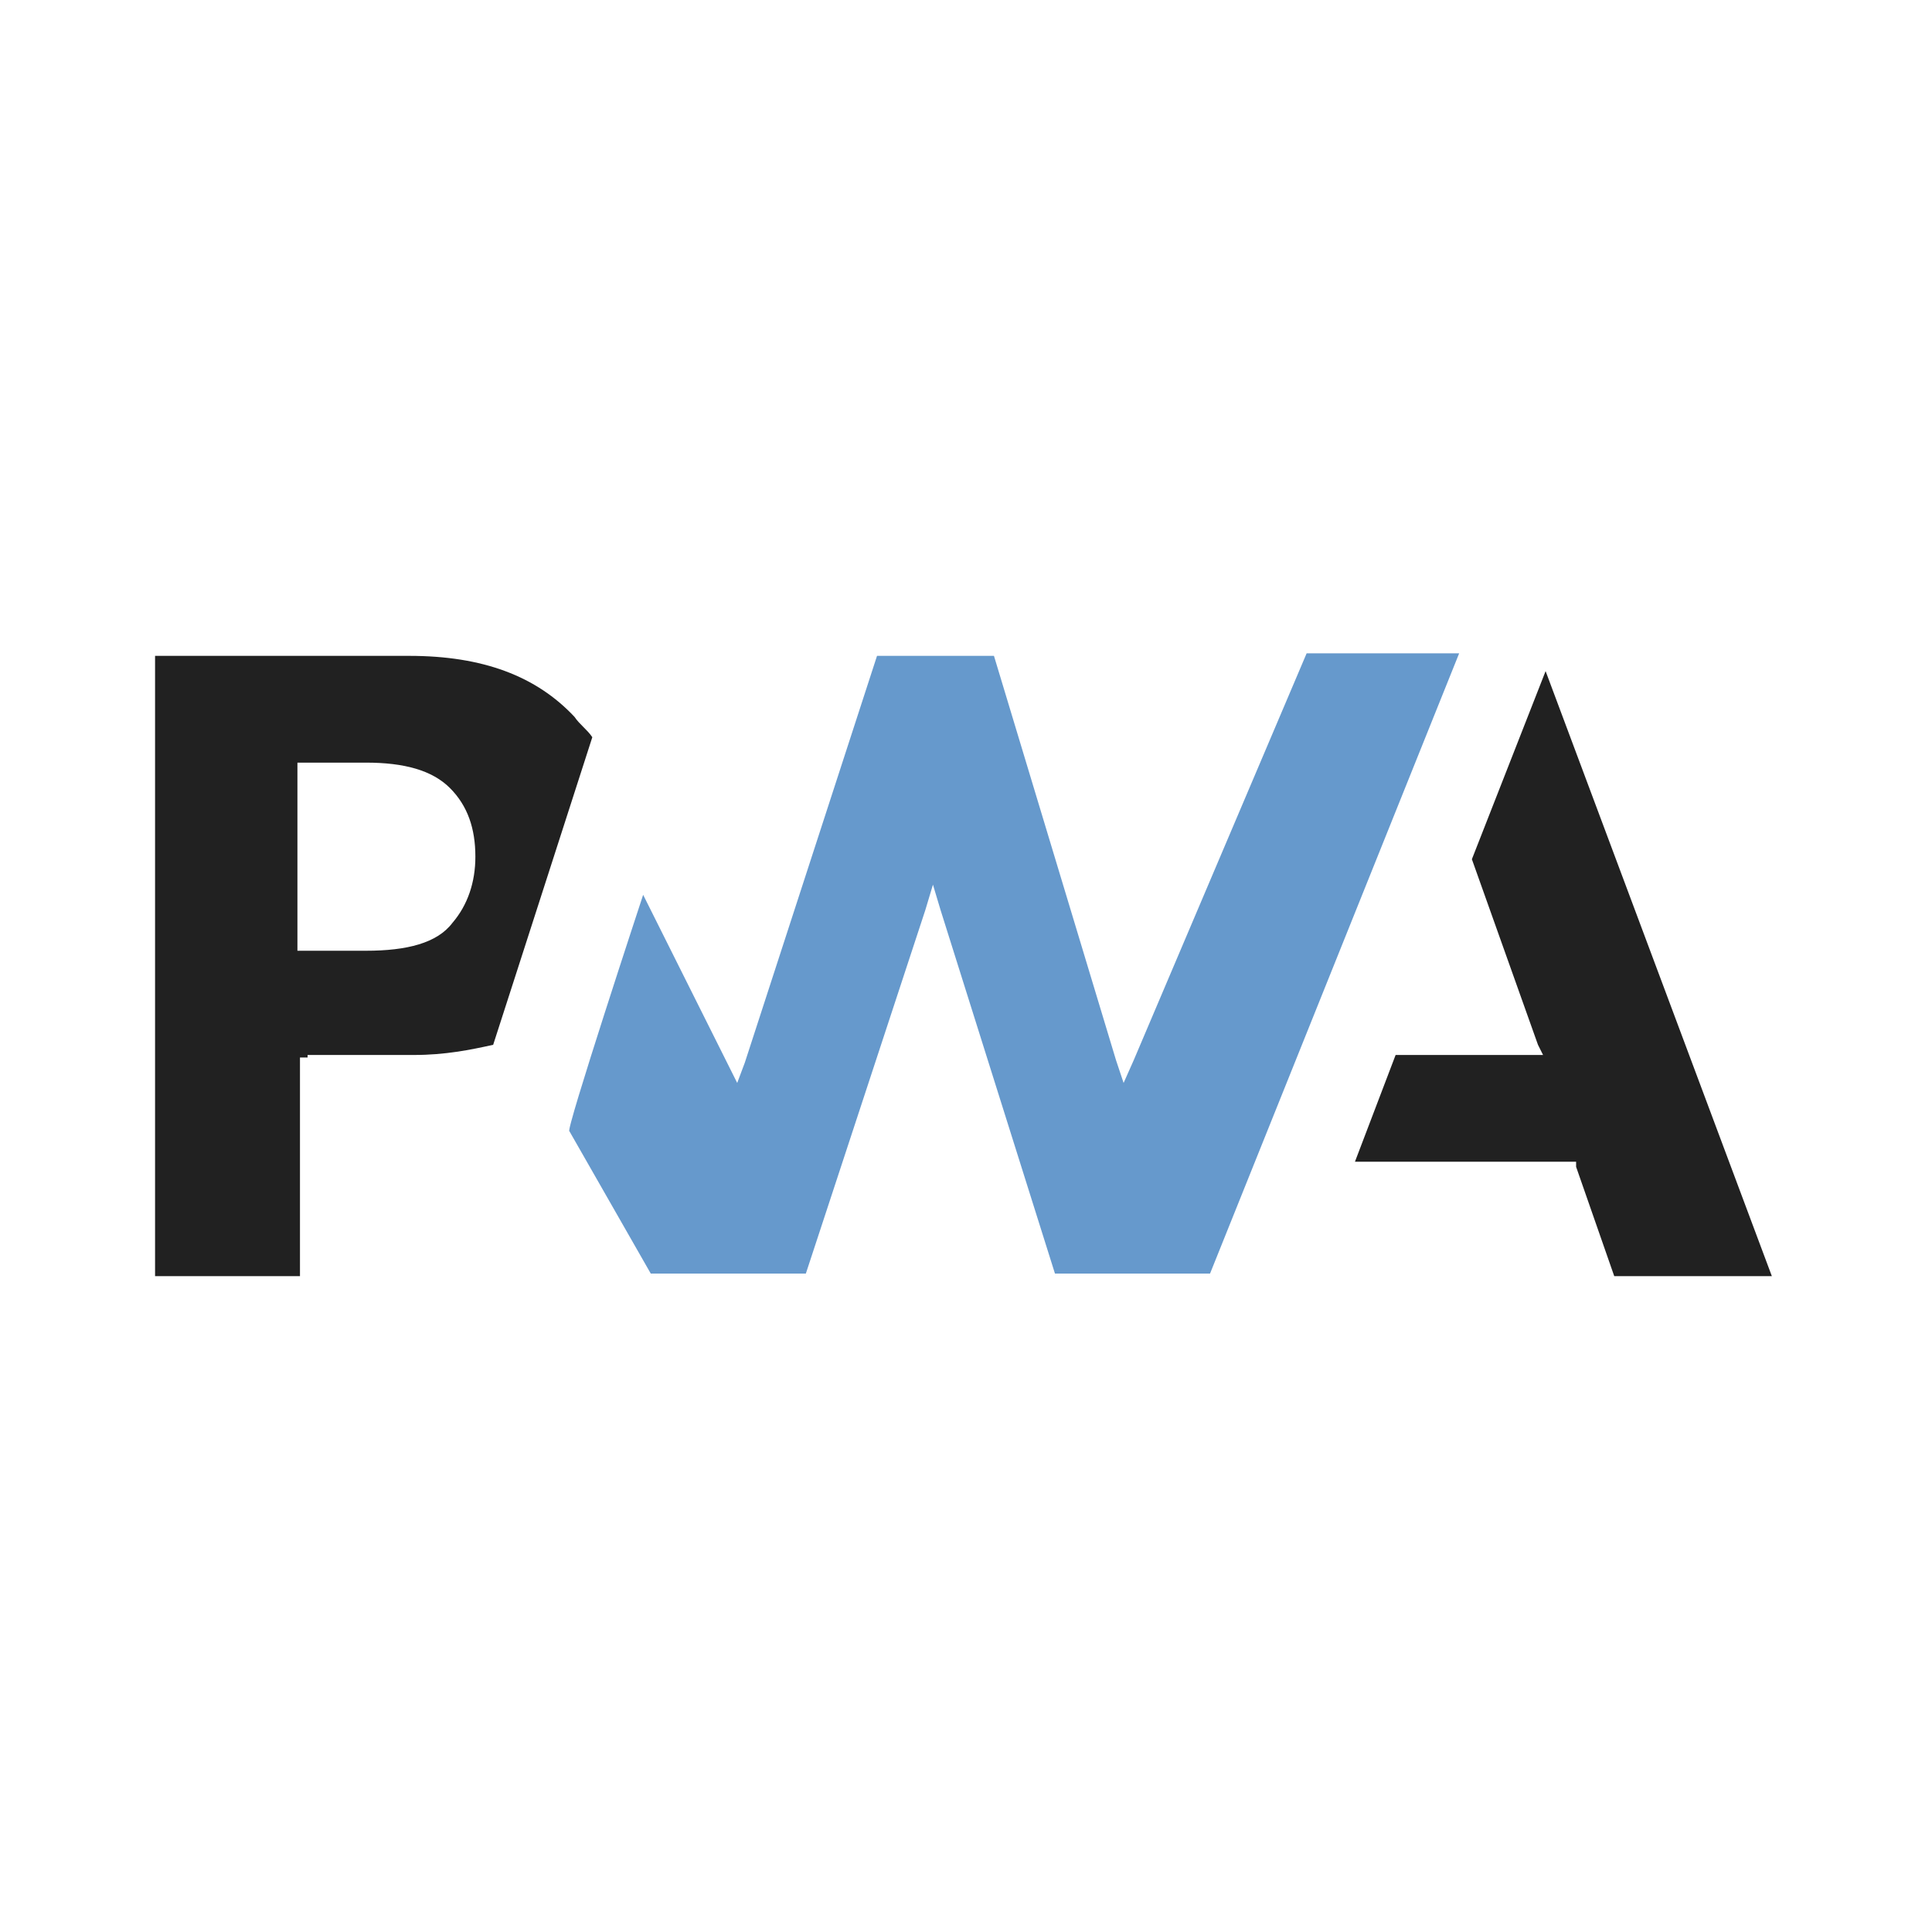 <?xml version="1.0" encoding="utf-8"?>
<!-- Generator: Adobe Illustrator 25.4.1, SVG Export Plug-In . SVG Version: 6.00 Build 0)  -->
<svg version="1.1" id="Слой_1" xmlns="http://www.w3.org/2000/svg" xmlns:xlink="http://www.w3.org/1999/xlink" x="0px" y="0px"
	 viewBox="0 0 76 76" style="enable-background:new 0 0 76 76;" xml:space="preserve">
<style type="text/css">
	.st0{clip-path:url(#SVGID_00000038399674143533877180000000587483906704848315_);}
	.st1{fill:#212121;}
	.st2{fill:#6699CC;}
</style>
<g>
	<defs>
		<rect id="SVGID_1_" x="4.7" y="25.5" width="66.6" height="25.1"/>
	</defs>
	<clipPath id="SVGID_00000180352969976415221900000013875376303045092797_">
		<use xlink:href="#SVGID_1_"  style="overflow:visible;"/>
	</clipPath>
	<g style="clip-path:url(#SVGID_00000180352969976415221900000013875376303045092797_);">
		<path class="st1" d="M60.5,41.1l-2.6-7.3l2.9-7.4l8.9,23.8h-6.2L62,45.9L62,45.7h-8.7l1.6-4.2h5.8L60.5,41.1z"/>
		<path class="st2" d="M25.3,35.2l3.3,6.6l0.4,0.8l0.3-0.8l5.2-16h4.6l4.8,15.9l0.3,0.9l0.4-0.9l6.8-16h6l-9.8,24.4h-6.1l-4.5-14.3
			l-0.3-1l-0.3,1l-4.7,14.3h-6.1l-3.2-5.6C22.2,44.6,25.3,35.2,25.3,35.2z"/>
		<path class="st1" d="M12.1,41.6h-0.3v8.6H6.1V25.8h10c2.9,0,5,0.8,6.5,2.4l0,0c0.2,0.3,0.5,0.5,0.7,0.8l-2.9,9l-1,3.1
			c-0.9,0.2-1.9,0.4-3.1,0.4H12.1L12.1,41.6z M11.7,37.1v0.3h2.7c1.6,0,2.8-0.3,3.4-1.1c0.6-0.7,0.9-1.6,0.9-2.6c0-1.1-0.3-2-1-2.7
			c-0.7-0.7-1.8-1-3.3-1h-2.7V37.1L11.7,37.1z"/>
	</g>
</g>
</svg>
